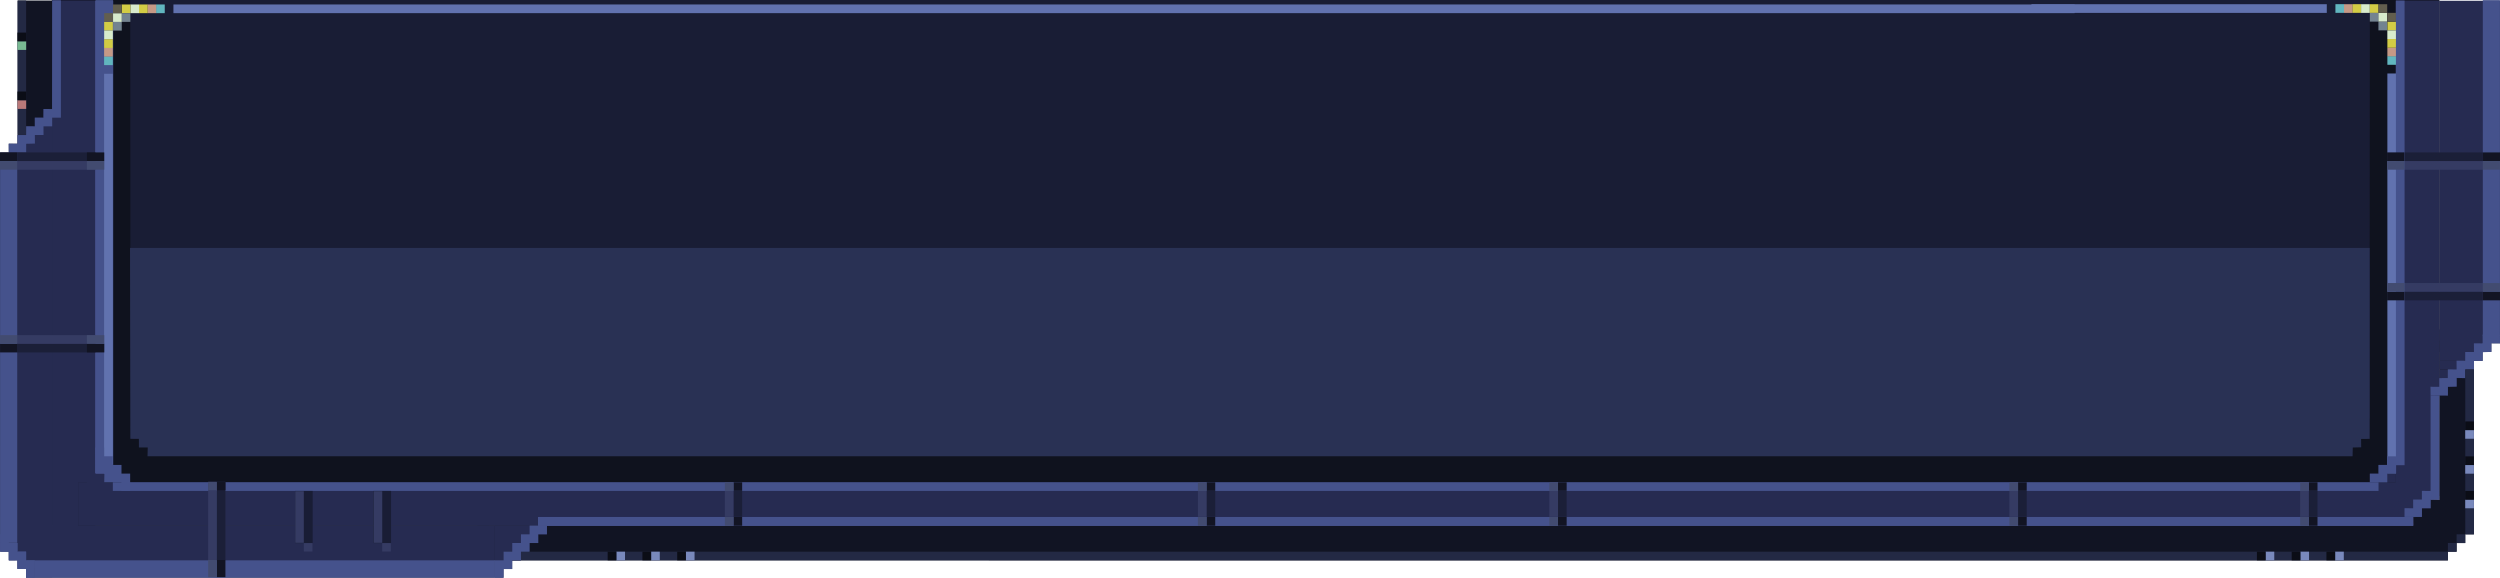 <svg xmlns="http://www.w3.org/2000/svg" viewBox="0 0 576.02 133.11"><defs><style>.cls-1{fill:#0f121e;}.cls-2{fill:#191d35;}.cls-3{fill:#111423;}.cls-4{fill:#293154;}.cls-5{fill:#262b51;}.cls-6{fill:#1b1f38;}.cls-7{fill:#45528c;}.cls-8{fill:#6172af;}.cls-9{fill:#61b6bf;}.cls-10{fill:#c59986;}.cls-11{fill:#d2cc45;}.cls-12{fill:#d8ebcc;}.cls-13{fill:#738390;}.cls-14{fill:#625e4e;}.cls-15{fill:#232944;}.cls-16{fill:#7989bc;}.cls-17{fill:#0b0d16;}.cls-18{fill:#ba7979;}.cls-19{fill:#79ba93;}.cls-20{fill:#353b63;}.cls-21{fill:#121423;}.cls-22{fill:#424b70;}</style></defs><g id="Layer_2" data-name="Layer 2"><g id="Layer_15" data-name="Layer 15"><polygon class="cls-1" points="11.95 121.12 11.95 0 562.03 0 562.05 114.32 555.82 114.17 555.71 121.12 11.95 121.12"/><polygon class="cls-2" points="30.07 101.1 30.01 0 546.03 0 545.96 96.36 538.71 101.1 30.07 101.1"/><polygon class="cls-3" points="562.08 78.41 562.03 115.16 555.96 115.08 555.99 121.13 110.03 121.11 110.03 129.11 562.08 129.12 562.08 129.12 564.02 129.12 564.02 127.12 566.03 127.12 566.03 125.12 568.02 125.12 568.02 123.12 570.02 123.12 570.02 78.41 562.08 78.41"/><rect class="cls-3" x="-24.7" y="28.93" width="65.55" height="7.95" transform="translate(40.98 24.82) rotate(90)"/><polygon class="cls-4" points="32.01 103.1 32 101.11 30.05 101.09 29.96 57.13 545.99 57.13 545.99 101.12 544.01 101.14 544.04 103.06 542.02 103.11 542.1 103.11 542.05 105.12 33.99 105.12 34.04 103.1 32.01 103.1"/><rect class="cls-5" x="565.02" y="80.12" width="2" height="8.01" transform="translate(650.15 -481.89) rotate(90)"/><rect class="cls-5" x="564.03" y="83.12" width="2" height="6" transform="translate(651.15 -478.91) rotate(90)"/><rect class="cls-5" x="563.03" y="86.07" width="2" height="4" transform="translate(652.1 -475.96) rotate(90)"/><rect class="cls-5" x="562.03" y="89.13" width="2" height="1.99" transform="translate(653.15 -472.9) rotate(90)"/><rect class="cls-5" x="529.56" y="32.64" width="78.93" height="14" transform="translate(608.66 -529.38) rotate(90)"/><rect class="cls-5" x="567.03" y="74.08" width="2" height="12" transform="translate(648.11 -487.95) rotate(90)"/><rect class="cls-5" x="563.39" y="74.52" width="7.26" height="9.99" transform="translate(646.54 -487.5) rotate(90)"/><polygon class="cls-5" points="125.98 121.11 123.99 121.11 123.98 121.11 121.99 121.11 121.99 121.11 119.99 121.11 119.99 121.11 118 121.11 117.99 121.11 116.01 121.11 116 121.11 114.01 121.11 114.01 133.11 116.01 133.11 116.01 131.1 118 131.1 118 129.13 119.99 129.13 119.99 127.11 121.99 127.11 121.99 125.12 123.99 125.12 123.99 123.1 125.98 123.1 125.98 121.11"/><polygon class="cls-5" points="114.03 121.14 12.02 121.14 12 37.1 0 37.1 0.02 127.1 2.02 127.11 2.03 129.12 4.01 129.11 4.02 131.09 6.02 131.09 6 133.11 12.02 133.11 12.02 133.1 114.03 133.1 114.03 121.14"/><polygon class="cls-5" points="0.03 37.1 2.02 37.1 2.03 37.1 4.02 37.1 4.02 37.1 6.02 37.1 6.02 37.1 8.01 37.1 8.02 37.1 10 37.1 10.01 37.1 12 37.1 12 25.11 10 25.11 10 27.11 8.01 27.11 8.01 29.09 6.02 29.09 6.02 31.1 4.02 31.1 4.02 33.1 2.02 33.1 2.02 35.11 0.03 35.11 0.03 37.1"/><rect class="cls-5" x="12.01" y="0.16" width="9.94" height="122.84"/><rect class="cls-5" x="12.01" y="0.16" width="9.94" height="122.84"/><polygon class="cls-6" points="551.98 0.15 551.98 111.14 18.02 111.14 18.02 121.14 551.98 121.14 556.02 121.14 556 119.14 558.01 119.1 558.05 117.13 560.04 117.13 560.06 115.12 562.04 115.08 562.04 111.14 562.04 0.15 551.98 0.15"/><polygon class="cls-5" points="551.98 0.15 551.98 111.14 18.02 111.14 18.02 121.14 551.98 121.14 556.02 121.14 556 119.14 558.01 119.1 558.05 117.13 560.04 117.13 560.06 115.12 562.04 115.08 562.04 111.14 562.04 0.15 551.98 0.15"/><rect class="cls-5" x="548.02" y="107.14" width="2" height="6" transform="translate(438.88 659.16) rotate(-90)"/><rect class="cls-5" x="549.02" y="106.13" width="2" height="4" transform="translate(441.88 658.15) rotate(-90)"/><rect class="cls-5" x="550.02" y="105.14" width="2" height="1.99" transform="translate(444.88 657.15) rotate(-90)"/><rect class="cls-7" x="0.03" y="125.11" width="1.96" height="1.96"/><rect class="cls-7" x="2.04" y="125.11" width="1.96" height="1.96"/><rect class="cls-7" x="4.04" y="127.1" width="1.96" height="1.96"/><rect class="cls-7" x="6.05" y="129.11" width="1.96" height="1.96"/><rect class="cls-7" x="2.03" y="127.11" width="1.96" height="1.96"/><rect class="cls-7" x="4.05" y="129.12" width="1.96" height="1.96"/><rect class="cls-7" x="6.03" y="131.11" width="1.96" height="1.96"/><rect class="cls-7" x="-42.92" y="78.19" width="89.83" height="3.94" transform="translate(82.16 78.16) rotate(90)"/><rect class="cls-7" x="8.03" y="129.11" width="106" height="3.99"/><rect class="cls-7" x="124" y="119.12" width="432" height="1.99"/><rect class="cls-7" x="124" y="119.12" width="432" height="1.99"/><rect class="cls-7" x="124" y="119.12" width="432" height="1.99"/><rect class="cls-7" x="26" y="111.12" width="522.03" height="1.99"/><polygon class="cls-7" points="562.02 91.1 562.02 115.14 560.04 115.14 560.04 117.1 558.03 117.1 558.03 119.11 554.02 119.1 554.02 117.09 556.01 117.11 556.01 115.1 558.02 115.1 558.02 113.1 560.02 113.12 560.02 91.09 562.02 91.1"/><polygon class="cls-7" points="576.02 79.1 574.03 79.08 574.03 81.08 572.02 81.15 572.02 83.15 570.03 83.13 570.03 85.13 568.03 85.12 568.03 87.12 566.03 87.07 566.03 89.07 564.02 89.13 564.02 91.13 560.02 91.09 560 89.11 562.03 89.13 562.03 87.12 563.99 87.11 564 85.1 566.02 85.11 566.01 83.1 568 83.11 568.01 81.1 570.02 81.1 570.01 79.1 572.02 79.12 572.02 77.09 576 77.12 576.02 79.1"/><rect class="cls-7" x="535.38" y="36.73" width="77.31" height="3.94" transform="translate(612.73 -535.34) rotate(90)"/><polygon class="cls-7" points="14.03 0.06 14.03 27.11 12.02 27.11 12.02 29.11 10.02 29.11 10.03 31.11 8.03 31.11 8.04 33.08 6.03 33.13 6.03 35.13 2.03 35.09 2.01 33.12 4.04 33.13 4.04 31.13 6 31.12 6.01 29.1 8.03 29.12 8.02 27.11 10.01 27.12 10.03 25.11 12 25.13 12.03 0.06 14.03 0.06"/><polygon class="cls-7" points="0.03 125.11 0.03 127.11 2.03 127.11 2.03 129.1 4.03 129.1 4.03 131.1 6.03 131.1 6.03 133.1 8.03 133.11 8.03 129.11 6.03 129.11 6.03 127.11 4.03 127.11 4.03 125.11 2.03 125.11 2.02 123.11 0.03 123.11 0.03 125.11"/><rect class="cls-7" x="22.02" y="0.13" width="4.03" height="108.95"/><rect class="cls-7" x="22.02" y="0.13" width="4.03" height="108.95"/><rect class="cls-7" x="22.02" y="0.13" width="4.03" height="108.95"/><rect class="cls-7" x="22.02" y="0.13" width="4.03" height="108.95"/><polygon class="cls-5" points="18.02 109.13 18.02 111.13 20.02 111.13 20.02 113.12 22.02 113.12 22.03 115.12 24.03 115.12 24.03 117.12 26.03 117.13 26.03 113.13 24.03 113.13 24.02 111.13 24.02 109.14 22.02 109.13 20.03 109.13 20.02 107.13 18.02 107.13 18.02 109.13"/><rect class="cls-8" x="39.96" y="1.03" width="438.05" height="2"/><rect class="cls-9" x="35.96" y="1.03" width="2" height="2" transform="translate(38.99 -34.93) rotate(90)"/><rect class="cls-10" x="33.98" y="1.03" width="2" height="2" transform="translate(37.01 -32.95) rotate(90)"/><rect class="cls-11" x="32.01" y="1.03" width="2" height="2" transform="translate(35.04 -30.98) rotate(90)"/><rect class="cls-12" x="30.03" y="1.03" width="2" height="2" transform="translate(33.07 -29) rotate(90)"/><rect class="cls-11" x="28.03" y="1.03" width="2" height="2" transform="translate(31.07 -27) rotate(90)"/><rect class="cls-11" x="24" y="5.05" width="2" height="2" transform="translate(31.05 -18.95) rotate(90)"/><rect class="cls-13" x="28.03" y="3.04" width="2" height="2" transform="translate(33.08 -24.99) rotate(90)"/><rect class="cls-13" x="26.04" y="5.05" width="2" height="2" transform="translate(33.1 -20.99) rotate(90)"/><rect class="cls-12" x="26.05" y="3.04" width="2" height="2" transform="translate(31.09 -23) rotate(90)"/><rect class="cls-12" x="24" y="7.06" width="2" height="2" transform="translate(33.06 -16.94) rotate(90)"/><rect class="cls-14" x="26.03" y="1.03" width="2" height="2" transform="translate(29.06 -25) rotate(90)"/><rect class="cls-14" x="24.01" y="3.03" width="2" height="2" transform="translate(29.04 -20.98) rotate(90)"/><rect class="cls-8" x="23.99" y="17" width="2" height="89.97" transform="translate(49.98 123.97) rotate(180)"/><rect class="cls-9" x="23.99" y="13" width="2" height="2" transform="translate(49.98 28) rotate(180)"/><rect class="cls-10" x="23.99" y="11.02" width="2" height="2" transform="translate(49.98 24.05) rotate(180)"/><rect class="cls-11" x="23.99" y="9.05" width="2" height="2" transform="translate(49.98 20.1) rotate(180)"/><rect class="cls-8" x="468.06" y="0.97" width="68.05" height="2"/><rect class="cls-9" x="538.1" y="0.97" width="2" height="2" transform="translate(541.07 -537.14) rotate(90)"/><rect class="cls-10" x="540.08" y="0.97" width="2" height="2" transform="translate(543.05 -539.11) rotate(90)"/><rect class="cls-11" x="542.05" y="0.97" width="2" height="2" transform="translate(545.02 -541.09) rotate(90)"/><rect class="cls-12" x="544.03" y="0.97" width="2" height="2" transform="translate(546.99 -543.06) rotate(90)"/><rect class="cls-11" x="546.03" y="0.97" width="2" height="2" transform="translate(549 -545.06) rotate(90)"/><rect class="cls-11" x="550.06" y="4.98" width="2" height="2" transform="translate(557.05 -545.07) rotate(90)"/><rect class="cls-13" x="546.03" y="2.98" width="2" height="2" transform="translate(551.01 -543.05) rotate(90)"/><rect class="cls-13" x="548.02" y="4.99" width="2" height="2" transform="translate(555 -543.03) rotate(90)"/><rect class="cls-12" x="548.01" y="2.98" width="2" height="2" transform="translate(552.99 -545.04) rotate(90)"/><rect class="cls-12" x="550.06" y="7" width="2" height="2" transform="translate(559.06 -543.06) rotate(90)"/><rect class="cls-14" x="548.03" y="0.97" width="2" height="2" transform="translate(551 -547.06) rotate(90)"/><rect class="cls-14" x="550.05" y="2.96" width="2" height="2" transform="translate(555.01 -547.09) rotate(90)"/><rect class="cls-8" x="550.07" y="16.93" width="2" height="92.12"/><rect class="cls-9" x="550.07" y="12.93" width="2" height="2"/><rect class="cls-10" x="550.07" y="10.96" width="2" height="2"/><rect class="cls-11" x="550.07" y="8.99" width="2" height="2"/><rect class="cls-15" x="116.06" y="127.11" width="447.96" height="2"/><rect class="cls-16" x="530.02" y="127.11" width="2" height="1.99" transform="translate(659.13 -402.91) rotate(90)"/><rect class="cls-17" x="528.02" y="127.11" width="2" height="2" transform="translate(657.13 -400.91) rotate(90)"/><rect class="cls-16" x="538.03" y="127.11" width="2" height="1.99" transform="translate(667.14 -410.92) rotate(90)"/><rect class="cls-17" x="536.03" y="127.11" width="2" height="2" transform="translate(665.14 -408.92) rotate(90)"/><rect class="cls-16" x="522.01" y="127.11" width="2" height="1.99" transform="translate(651.12 -394.9) rotate(90)"/><rect class="cls-17" x="520.01" y="127.11" width="2" height="2" transform="translate(649.12 -392.9) rotate(90)"/><rect class="cls-15" x="564.02" y="125.12" width="2.01" height="1.99" transform="translate(691.13 -438.91) rotate(90)"/><rect class="cls-15" x="566.01" y="123.12" width="2.01" height="1.99" transform="translate(691.13 -442.9) rotate(90)"/><rect class="cls-15" x="550.01" y="103.12" width="38.01" height="1.99" transform="translate(673.13 -464.9) rotate(90)"/><rect class="cls-16" x="568.02" y="115.13" width="2" height="1.99" transform="translate(1138.03 232.24) rotate(-180)"/><rect class="cls-17" x="568.02" y="113.12" width="2" height="2" transform="translate(1138.03 228.24) rotate(-180)"/><rect class="cls-16" x="568.02" y="107.15" width="2" height="1.99" transform="translate(1138.03 216.29) rotate(-180)"/><rect class="cls-17" x="568.02" y="105.14" width="2" height="2" transform="translate(1138.03 212.29) rotate(-180)"/><rect class="cls-16" x="568.02" y="99.11" width="2" height="1.99" transform="translate(1138.03 200.2) rotate(-180)"/><rect class="cls-17" x="568.02" y="97.1" width="2" height="2" transform="translate(1138.03 196.2) rotate(-180)"/><rect class="cls-15" x="-10.46" y="14.61" width="30.97" height="1.99" transform="translate(20.63 10.58) rotate(90)"/><rect class="cls-18" x="4.03" y="23.09" width="2" height="1.99" transform="translate(10.06 48.18) rotate(-180)"/><rect class="cls-17" x="4.03" y="21.09" width="2" height="2" transform="translate(10.05 44.18) rotate(-180)"/><rect class="cls-19" x="4.03" y="9.51" width="2" height="1.99" transform="translate(10.06 21.01) rotate(-180)"/><rect class="cls-17" x="4.03" y="7.5" width="2" height="2" transform="translate(10.05 17.01) rotate(-180)"/><rect class="cls-16" x="150.02" y="127.11" width="2" height="1.99" transform="translate(279.13 -22.91) rotate(90)"/><rect class="cls-17" x="148.02" y="127.11" width="2" height="2" transform="translate(277.13 -20.91) rotate(90)"/><rect class="cls-16" x="158.03" y="127.11" width="2" height="1.99" transform="translate(287.14 -30.92) rotate(90)"/><rect class="cls-17" x="156.03" y="127.11" width="2" height="2" transform="translate(285.14 -28.92) rotate(90)"/><rect class="cls-16" x="142.01" y="127.11" width="2" height="1.99" transform="translate(271.12 -14.9) rotate(90)"/><rect class="cls-17" x="140.01" y="127.11" width="2" height="2" transform="translate(269.12 -12.9) rotate(90)"/><rect class="cls-6" x="562.02" y="27.11" width="1.99" height="17.99" transform="translate(526.91 599.13) rotate(-90)"/><rect class="cls-20" x="562.02" y="29.12" width="1.99" height="17.97" transform="translate(601.12 -524.9) rotate(90)"/><rect class="cls-21" x="573.02" y="34.11" width="1.99" height="4" transform="translate(537.91 610.13) rotate(-90)"/><rect class="cls-22" x="573.02" y="36.11" width="1.99" height="4" transform="translate(612.13 -535.91) rotate(90)"/><rect class="cls-6" x="562.01" y="59.21" width="1.99" height="17.99" transform="translate(631.21 -494.8) rotate(90)"/><rect class="cls-20" x="562.01" y="57.22" width="1.99" height="17.97" transform="translate(496.81 629.22) rotate(-90)"/><rect class="cls-21" x="573.02" y="66.2" width="1.99" height="4" transform="translate(642.23 -505.81) rotate(90)"/><rect class="cls-22" x="573.02" y="64.21" width="1.99" height="4" transform="translate(507.81 640.23) rotate(-90)"/><rect class="cls-2" x="67.99" y="113.11" width="4.06" height="12.03"/><rect class="cls-20" x="70.01" y="125.14" width="1.98" height="1.93"/><rect class="cls-20" x="68.04" y="113.17" width="1.97" height="11.89" transform="translate(138.04 238.24) rotate(180)"/><rect class="cls-2" x="86.04" y="113.11" width="4.06" height="12.03"/><rect class="cls-20" x="88.06" y="125.14" width="1.98" height="1.93"/><rect class="cls-20" x="86.09" y="113.17" width="1.97" height="11.89" transform="translate(174.16 238.24) rotate(180)"/><rect class="cls-6" x="12.02" y="27.11" width="1.99" height="17.99" transform="translate(-23.09 49.13) rotate(-90)"/><rect class="cls-20" x="12.02" y="29.12" width="1.99" height="17.97" transform="translate(51.12 25.1) rotate(90)"/><rect class="cls-21" x="1.01" y="34.11" width="1.99" height="4" transform="translate(-34.11 38.11) rotate(-90)"/><rect class="cls-22" x="1.01" y="36.11" width="1.99" height="4" transform="translate(40.11 36.1) rotate(90)"/><rect class="cls-21" x="21.02" y="34.11" width="1.99" height="4" transform="translate(-14.09 58.13) rotate(-90)"/><rect class="cls-22" x="21.02" y="36.11" width="1.99" height="4" transform="translate(60.13 16.09) rotate(90)"/><rect class="cls-6" x="12.01" y="71.21" width="1.99" height="17.99" transform="translate(93.21 67.2) rotate(90)"/><rect class="cls-20" x="12.01" y="69.22" width="1.99" height="17.97" transform="translate(-65.19 91.22) rotate(-90)"/><rect class="cls-21" x="21.02" y="78.2" width="1.99" height="4" transform="translate(102.23 58.19) rotate(90)"/><rect class="cls-22" x="21.02" y="76.21" width="1.99" height="4" transform="translate(-56.19 100.23) rotate(-90)"/><rect class="cls-21" x="1.01" y="78.2" width="1.99" height="4" transform="translate(82.21 78.2) rotate(90)"/><rect class="cls-22" x="1.01" y="76.21" width="1.99" height="4" transform="translate(-76.2 80.21) rotate(-90)"/><rect class="cls-6" x="49.95" y="110.97" width="1.99" height="17.99"/><rect class="cls-20" x="47.96" y="110.97" width="1.99" height="17.97" transform="translate(97.91 239.92) rotate(-180)"/><rect class="cls-21" x="49.95" y="111.07" width="1.99" height="1.88"/><rect class="cls-22" x="47.96" y="111.07" width="1.99" height="1.88" transform="translate(97.91 224.02) rotate(-180)"/><rect class="cls-21" x="49.95" y="128.97" width="1.99" height="4"/><rect class="cls-22" x="47.96" y="128.97" width="1.99" height="4" transform="translate(97.91 261.94) rotate(-180)"/><rect class="cls-6" x="169.01" y="113.12" width="1.99" height="5.94"/><rect class="cls-20" x="167.02" y="113.12" width="1.99" height="5.94" transform="translate(336.02 232.18) rotate(-180)"/><rect class="cls-21" x="169.01" y="111.12" width="1.99" height="1.97"/><rect class="cls-22" x="167.02" y="111.12" width="1.99" height="1.97" transform="translate(336.02 224.22) rotate(-180)"/><rect class="cls-21" x="169.01" y="119.1" width="1.99" height="2.04"/><rect class="cls-22" x="167.02" y="119.1" width="1.99" height="2.04" transform="translate(336.02 240.24) rotate(-180)"/><rect class="cls-6" x="278.01" y="113.12" width="1.99" height="5.94"/><rect class="cls-20" x="276.02" y="113.12" width="1.99" height="5.94" transform="translate(554.02 232.18) rotate(-180)"/><rect class="cls-21" x="278.01" y="111.12" width="1.99" height="1.97"/><rect class="cls-22" x="276.02" y="111.12" width="1.99" height="1.97" transform="translate(554.02 224.22) rotate(-180)"/><rect class="cls-21" x="278.01" y="119.1" width="1.99" height="2.04"/><rect class="cls-22" x="276.02" y="119.1" width="1.99" height="2.04" transform="translate(554.02 240.24) rotate(-180)"/><rect class="cls-6" x="358.98" y="113.12" width="1.99" height="5.94"/><rect class="cls-20" x="356.98" y="113.12" width="1.99" height="5.94" transform="translate(715.95 232.18) rotate(-180)"/><rect class="cls-21" x="358.98" y="111.12" width="1.99" height="1.97"/><rect class="cls-22" x="356.98" y="111.12" width="1.99" height="1.97" transform="translate(715.95 224.22) rotate(-180)"/><rect class="cls-21" x="358.98" y="119.1" width="1.99" height="2.04"/><rect class="cls-22" x="356.98" y="119.1" width="1.99" height="2.04" transform="translate(715.95 240.24) rotate(-180)"/><rect class="cls-6" x="464.98" y="113.12" width="1.99" height="5.94"/><rect class="cls-20" x="462.98" y="113.12" width="1.99" height="5.94" transform="translate(927.95 232.18) rotate(-180)"/><rect class="cls-21" x="464.98" y="111.12" width="1.99" height="1.97"/><rect class="cls-22" x="462.98" y="111.12" width="1.99" height="1.97" transform="translate(927.95 224.22) rotate(-180)"/><rect class="cls-21" x="464.98" y="119.1" width="1.99" height="2.04"/><rect class="cls-22" x="462.98" y="119.1" width="1.99" height="2.04" transform="translate(927.95 240.24) rotate(-180)"/><rect class="cls-6" x="531.98" y="113.12" width="1.99" height="5.94"/><rect class="cls-20" x="529.98" y="113.12" width="1.99" height="5.94" transform="translate(1061.95 232.18) rotate(-180)"/><rect class="cls-21" x="531.98" y="111.12" width="1.99" height="1.97"/><rect class="cls-22" x="529.98" y="111.12" width="1.99" height="1.97" transform="translate(1061.95 224.22) rotate(-180)"/><rect class="cls-21" x="531.98" y="119.1" width="1.99" height="2.04"/><rect class="cls-22" x="529.98" y="119.1" width="1.99" height="2.04" transform="translate(1061.95 240.24) rotate(-180)"/><polygon class="cls-7" points="554.03 0.13 554.03 107.18 552.06 107.18 552.06 109.14 550.05 109.14 550.05 111.14 546.04 111.14 546.04 109.13 548.03 109.14 548.03 107.13 550.03 107.13 550.03 105.14 552.04 105.15 552.04 0.12 554.03 0.13"/><polygon class="cls-7" points="22.01 109.11 24.02 109.11 24 111.12 25.99 111.12 27.99 111.12 27.99 113.12 29.99 113.12 29.99 109.12 27.99 109.12 27.99 107.12 25.99 107.12 25.99 105.12 23.99 105.13 23.99 103.12 21.99 103.12 22.01 109.11"/><rect class="cls-21" x="551.01" y="66.2" width="1.99" height="4" transform="translate(620.21 -483.8) rotate(90)"/><rect class="cls-22" x="551.01" y="64.21" width="1.99" height="4" transform="translate(485.8 618.21) rotate(-90)"/><rect class="cls-22" x="551.01" y="36.11" width="1.99" height="4" transform="translate(590.11 -513.9) rotate(90)"/><rect class="cls-21" x="551.01" y="34.11" width="1.99" height="4" transform="translate(515.89 588.11) rotate(-90)"/><polygon class="cls-7" points="116.03 131.11 118.02 131.11 118.03 129.11 120.03 129.11 120.03 127.11 122.02 127.11 122.02 125.11 124.02 125.11 124.02 123.11 126.02 123.11 126.03 121.11 122.03 121.11 122.03 123.11 120.03 123.11 120.03 125.11 118.03 125.11 118.03 127.11 116.03 127.11 116.03 129.11 114.02 129.11 114.02 133.11 116.02 133.11 116.03 131.11"/></g></g></svg>